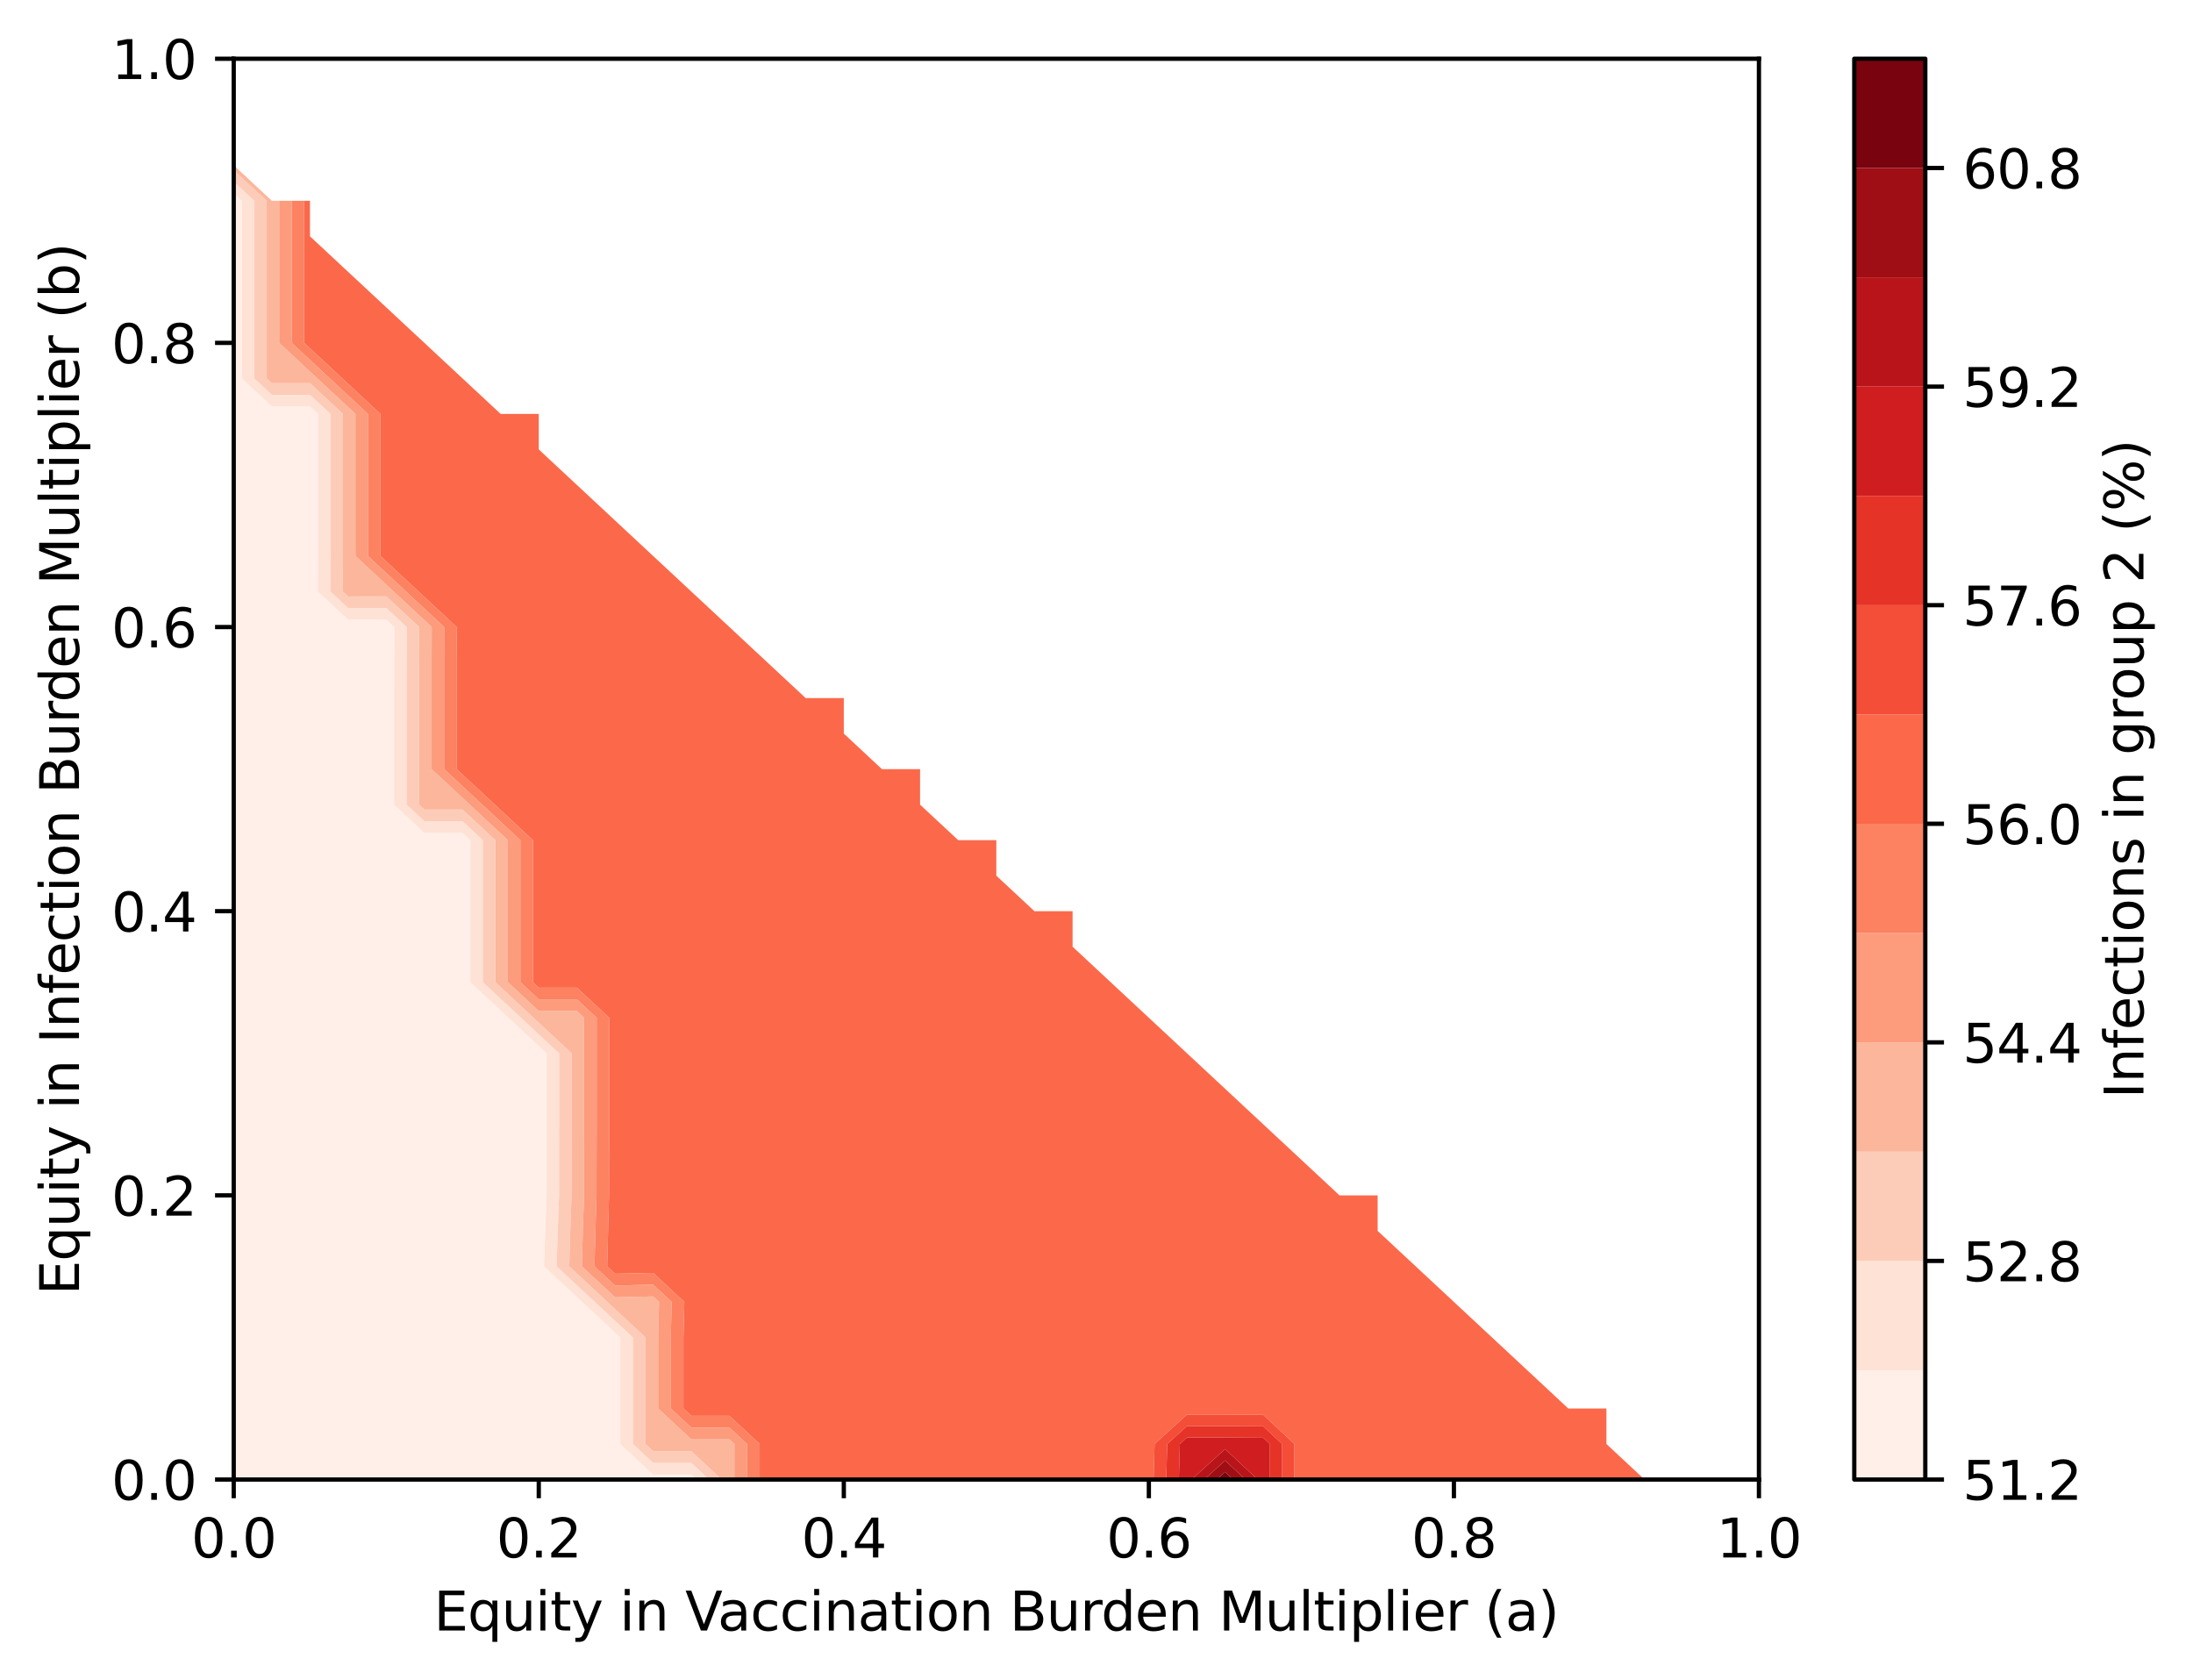<?xml version="1.0" encoding="utf-8" standalone="no"?>
<!DOCTYPE svg PUBLIC "-//W3C//DTD SVG 1.1//EN"
  "http://www.w3.org/Graphics/SVG/1.1/DTD/svg11.dtd">
<svg xmlns:xlink="http://www.w3.org/1999/xlink" width="410.783pt" height="314.667pt" viewBox="0 0 410.783 314.667" xmlns="http://www.w3.org/2000/svg" version="1.1">
 <defs>
  <style type="text/css">*{stroke-linejoin: round; stroke-linecap: butt}</style>
 </defs>
 <g id="figure_1">
  <g id="patch_1">
   <path d="M 0 314.667 
L 410.783 314.667 
L 410.783 0 
L 0 0 
z
" style="fill: #ffffff"/>
  </g>
  <g id="axes_1">
   <g id="patch_2">
    <path d="M 43.781 277.111 
L 329.477 277.111 
L 329.477 10.999 
L 43.781 10.999 
z
" style="fill: #ffffff"/>
   </g>
   <g id="QuadContourSet_1">
    <path d="M 50.924 277.111 
L 58.066 277.111 
L 65.208 277.111 
L 72.351 277.111 
L 79.493 277.111 
L 86.636 277.111 
L 93.778 277.111 
L 100.92 277.111 
L 108.063 277.111 
L 115.205 277.111 
L 122.348 277.111 
L 129.49 277.111 
L 130.467 277.111 
L 129.49 276.201 
L 122.348 276.201 
L 116.183 270.458 
L 116.183 263.806 
L 116.183 257.153 
L 116.183 250.5 
L 115.205 249.59 
L 109.04 243.847 
L 108.063 242.937 
L 101.898 237.194 
L 102.133 230.542 
L 102.379 223.889 
L 102.379 217.236 
L 102.382 210.583 
L 102.382 203.93 
L 102.382 197.278 
L 100.92 195.916 
L 95.24 190.625 
L 93.778 189.263 
L 88.098 183.972 
L 88.098 177.319 
L 88.098 170.666 
L 88.098 164.014 
L 88.098 157.361 
L 86.636 155.999 
L 79.493 155.999 
L 73.813 150.708 
L 73.813 144.055 
L 73.813 137.402 
L 73.813 130.75 
L 73.83 124.097 
L 73.851 117.444 
L 72.351 116.047 
L 65.208 116.066 
L 59.545 110.791 
L 59.566 104.138 
L 59.566 97.486 
L 59.566 90.833 
L 59.566 84.18 
L 59.566 77.527 
L 58.066 76.13 
L 50.924 76.13 
L 45.282 70.874 
L 45.282 64.222 
L 45.282 57.569 
L 45.282 50.916 
L 45.282 44.263 
L 45.282 37.61 
L 43.781 36.213 
L 43.781 37.61 
L 43.781 44.263 
L 43.781 50.916 
L 43.781 57.569 
L 43.781 64.222 
L 43.781 70.874 
L 43.781 77.527 
L 43.781 84.18 
L 43.781 90.833 
L 43.781 97.486 
L 43.781 104.138 
L 43.781 110.791 
L 43.781 117.444 
L 43.781 124.097 
L 43.781 130.75 
L 43.781 137.402 
L 43.781 144.055 
L 43.781 150.708 
L 43.781 157.361 
L 43.781 164.014 
L 43.781 170.666 
L 43.781 177.319 
L 43.781 183.972 
L 43.781 190.625 
L 43.781 197.278 
L 43.781 203.93 
L 43.781 210.583 
L 43.781 217.236 
L 43.781 223.889 
L 43.781 230.542 
L 43.781 237.194 
L 43.781 243.847 
L 43.781 250.5 
L 43.781 257.153 
L 43.781 263.806 
L 43.781 270.458 
L 43.781 277.111 
z
" clip-path="url(#pbff9fcaa6f)" style="fill: #ffefe8"/>
    <path d="M 122.348 276.201 
L 129.49 276.201 
L 130.467 277.111 
L 132.834 277.111 
L 129.49 273.997 
L 122.348 273.997 
L 118.549 270.458 
L 118.549 263.806 
L 118.549 257.153 
L 118.549 250.5 
L 115.205 247.385 
L 111.407 243.847 
L 108.063 240.733 
L 104.264 237.194 
L 104.474 230.542 
L 104.72 223.889 
L 104.72 217.236 
L 104.727 210.583 
L 104.727 203.93 
L 104.727 197.278 
L 100.92 193.732 
L 97.585 190.625 
L 93.778 187.079 
L 90.443 183.972 
L 90.443 177.319 
L 90.443 170.666 
L 90.443 164.014 
L 90.443 157.361 
L 86.636 153.815 
L 79.493 153.815 
L 76.158 150.708 
L 76.158 144.055 
L 76.158 137.402 
L 76.158 130.75 
L 76.168 124.097 
L 76.189 117.444 
L 72.351 113.869 
L 65.208 113.889 
L 61.883 110.791 
L 61.904 104.138 
L 61.904 97.486 
L 61.904 90.833 
L 61.904 84.18 
L 61.904 77.527 
L 58.066 73.952 
L 50.924 73.952 
L 47.62 70.874 
L 47.62 64.222 
L 47.62 57.569 
L 47.62 50.916 
L 47.62 44.263 
L 47.62 37.61 
L 43.781 34.035 
L 43.781 36.213 
L 45.282 37.61 
L 45.282 44.263 
L 45.282 50.916 
L 45.282 57.569 
L 45.282 64.222 
L 45.282 70.874 
L 50.924 76.13 
L 58.066 76.13 
L 59.566 77.527 
L 59.566 84.18 
L 59.566 90.833 
L 59.566 97.486 
L 59.566 104.138 
L 59.545 110.791 
L 65.208 116.066 
L 72.351 116.047 
L 73.851 117.444 
L 73.83 124.097 
L 73.813 130.75 
L 73.813 137.402 
L 73.813 144.055 
L 73.813 150.708 
L 79.493 155.999 
L 86.636 155.999 
L 88.098 157.361 
L 88.098 164.014 
L 88.098 170.666 
L 88.098 177.319 
L 88.098 183.972 
L 93.778 189.263 
L 95.24 190.625 
L 100.92 195.916 
L 102.382 197.278 
L 102.382 203.93 
L 102.382 210.583 
L 102.379 217.236 
L 102.379 223.889 
L 102.133 230.542 
L 101.898 237.194 
L 108.063 242.937 
L 109.04 243.847 
L 115.205 249.59 
L 116.183 250.5 
L 116.183 257.153 
L 116.183 263.806 
L 116.183 270.458 
z
" clip-path="url(#pbff9fcaa6f)" style="fill: #fee2d5"/>
    <path d="M 122.348 273.997 
L 129.49 273.997 
L 132.834 277.111 
L 135.2 277.111 
L 129.49 271.792 
L 122.348 271.792 
L 120.915 270.458 
L 120.915 263.806 
L 120.915 257.153 
L 120.915 250.5 
L 115.205 245.181 
L 113.773 243.847 
L 108.063 238.528 
L 106.631 237.194 
L 106.814 230.542 
L 107.06 223.889 
L 107.06 217.236 
L 107.073 210.583 
L 107.073 203.93 
L 107.073 197.278 
L 100.92 191.547 
L 99.93 190.625 
L 93.778 184.894 
L 92.788 183.972 
L 92.788 177.319 
L 92.788 170.666 
L 92.788 164.014 
L 92.788 157.361 
L 86.636 151.63 
L 79.493 151.63 
L 78.503 150.708 
L 78.503 144.055 
L 78.503 137.402 
L 78.503 130.75 
L 78.506 124.097 
L 78.527 117.444 
L 72.351 111.691 
L 65.208 111.711 
L 64.221 110.791 
L 64.243 104.138 
L 64.243 97.486 
L 64.243 90.833 
L 64.243 84.18 
L 64.243 77.527 
L 58.066 71.774 
L 50.924 71.774 
L 49.958 70.874 
L 49.958 64.222 
L 49.958 57.569 
L 49.958 50.916 
L 49.958 44.263 
L 49.958 37.61 
L 43.781 31.857 
L 43.781 34.035 
L 47.62 37.61 
L 47.62 44.263 
L 47.62 50.916 
L 47.62 57.569 
L 47.62 64.222 
L 47.62 70.874 
L 50.924 73.952 
L 58.066 73.952 
L 61.904 77.527 
L 61.904 84.18 
L 61.904 90.833 
L 61.904 97.486 
L 61.904 104.138 
L 61.883 110.791 
L 65.208 113.889 
L 72.351 113.869 
L 76.189 117.444 
L 76.168 124.097 
L 76.158 130.75 
L 76.158 137.402 
L 76.158 144.055 
L 76.158 150.708 
L 79.493 153.815 
L 86.636 153.815 
L 90.443 157.361 
L 90.443 164.014 
L 90.443 170.666 
L 90.443 177.319 
L 90.443 183.972 
L 93.778 187.079 
L 97.585 190.625 
L 100.92 193.732 
L 104.727 197.278 
L 104.727 203.93 
L 104.727 210.583 
L 104.72 217.236 
L 104.72 223.889 
L 104.474 230.542 
L 104.264 237.194 
L 108.063 240.733 
L 111.407 243.847 
L 115.205 247.385 
L 118.549 250.5 
L 118.549 257.153 
L 118.549 263.806 
L 118.549 270.458 
z
" clip-path="url(#pbff9fcaa6f)" style="fill: #fdccb8"/>
    <path d="M 122.348 271.792 
L 129.49 271.792 
L 135.2 277.111 
L 136.632 277.111 
L 137.567 277.111 
L 137.567 270.458 
L 136.632 269.588 
L 129.49 269.588 
L 123.282 263.806 
L 123.282 257.153 
L 123.282 250.5 
L 123.451 243.847 
L 122.348 242.819 
L 115.205 242.977 
L 108.997 237.194 
L 109.167 230.542 
L 109.401 223.889 
L 109.403 217.236 
L 109.418 210.583 
L 109.418 203.93 
L 109.418 197.278 
L 109.418 190.625 
L 108.063 189.363 
L 100.92 189.363 
L 95.133 183.972 
L 95.133 177.319 
L 95.133 170.666 
L 95.133 164.014 
L 95.133 157.361 
L 93.778 156.099 
L 87.991 150.708 
L 86.636 149.446 
L 80.848 144.055 
L 80.848 137.402 
L 80.848 130.75 
L 80.848 124.097 
L 80.865 117.444 
L 79.493 116.166 
L 73.723 110.791 
L 72.351 109.513 
L 66.581 104.138 
L 66.581 97.486 
L 66.581 90.833 
L 66.581 84.18 
L 66.581 77.527 
L 65.208 76.249 
L 59.438 70.874 
L 58.066 69.596 
L 52.296 64.222 
L 52.296 57.569 
L 52.296 50.916 
L 52.296 44.263 
L 52.296 37.61 
L 50.924 37.61 
L 43.781 30.958 
L 43.781 31.857 
L 49.958 37.61 
L 49.958 44.263 
L 49.958 50.916 
L 49.958 57.569 
L 49.958 64.222 
L 49.958 70.874 
L 50.924 71.774 
L 58.066 71.774 
L 64.243 77.527 
L 64.243 84.18 
L 64.243 90.833 
L 64.243 97.486 
L 64.243 104.138 
L 64.221 110.791 
L 65.208 111.711 
L 72.351 111.691 
L 78.527 117.444 
L 78.506 124.097 
L 78.503 130.75 
L 78.503 137.402 
L 78.503 144.055 
L 78.503 150.708 
L 79.493 151.63 
L 86.636 151.63 
L 92.788 157.361 
L 92.788 164.014 
L 92.788 170.666 
L 92.788 177.319 
L 92.788 183.972 
L 93.778 184.894 
L 99.93 190.625 
L 100.92 191.547 
L 107.073 197.278 
L 107.073 203.93 
L 107.073 210.583 
L 107.06 217.236 
L 107.06 223.889 
L 106.814 230.542 
L 106.631 237.194 
L 108.063 238.528 
L 113.773 243.847 
L 115.205 245.181 
L 120.915 250.5 
L 120.915 257.153 
L 120.915 263.806 
L 120.915 270.458 
z
" clip-path="url(#pbff9fcaa6f)" style="fill: #fcb69b"/>
    <path d="M 139.933 270.458 
L 136.632 267.384 
L 129.49 267.384 
L 125.648 263.806 
L 125.648 257.153 
L 125.648 250.5 
L 125.818 243.847 
L 122.348 240.615 
L 115.205 240.773 
L 111.364 237.194 
L 111.533 230.542 
L 111.741 223.889 
L 111.748 217.236 
L 111.763 210.583 
L 111.763 203.93 
L 111.763 197.278 
L 111.763 190.625 
L 108.063 187.178 
L 100.92 187.178 
L 97.478 183.972 
L 97.478 177.319 
L 97.478 170.666 
L 97.478 164.014 
L 97.478 157.361 
L 93.778 153.914 
L 90.336 150.708 
L 86.636 147.262 
L 83.193 144.055 
L 83.193 137.402 
L 83.193 130.75 
L 83.193 124.097 
L 83.204 117.444 
L 79.493 113.988 
L 76.061 110.791 
L 72.351 107.335 
L 68.919 104.138 
L 68.919 97.486 
L 68.919 90.833 
L 68.919 84.18 
L 68.919 77.527 
L 65.208 74.071 
L 61.776 70.874 
L 58.066 67.418 
L 54.634 64.222 
L 54.634 57.569 
L 54.634 50.916 
L 54.634 44.263 
L 54.634 37.61 
L 52.296 37.61 
L 52.296 44.263 
L 52.296 50.916 
L 52.296 57.569 
L 52.296 64.222 
L 58.066 69.596 
L 59.438 70.874 
L 65.208 76.249 
L 66.581 77.527 
L 66.581 84.18 
L 66.581 90.833 
L 66.581 97.486 
L 66.581 104.138 
L 72.351 109.513 
L 73.723 110.791 
L 79.493 116.166 
L 80.865 117.444 
L 80.848 124.097 
L 80.848 130.75 
L 80.848 137.402 
L 80.848 144.055 
L 86.636 149.446 
L 87.991 150.708 
L 93.778 156.099 
L 95.133 157.361 
L 95.133 164.014 
L 95.133 170.666 
L 95.133 177.319 
L 95.133 183.972 
L 100.92 189.363 
L 108.063 189.363 
L 109.418 190.625 
L 109.418 197.278 
L 109.418 203.93 
L 109.418 210.583 
L 109.403 217.236 
L 109.401 223.889 
L 109.167 230.542 
L 108.997 237.194 
L 115.205 242.977 
L 122.348 242.819 
L 123.451 243.847 
L 123.282 250.5 
L 123.282 257.153 
L 123.282 263.806 
L 129.49 269.588 
L 136.632 269.588 
L 137.567 270.458 
L 137.567 277.111 
L 139.933 277.111 
z
" clip-path="url(#pbff9fcaa6f)" style="fill: #fc9c7d"/>
    <path d="M 142.3 270.458 
L 136.632 265.18 
L 129.49 265.18 
L 128.015 263.806 
L 128.015 257.153 
L 128.015 250.5 
L 128.184 243.847 
L 122.348 238.411 
L 115.205 238.568 
L 113.73 237.194 
L 113.9 230.542 
L 114.081 223.889 
L 114.094 217.236 
L 114.108 210.583 
L 114.108 203.93 
L 114.108 197.278 
L 114.108 190.625 
L 108.063 184.994 
L 100.92 184.994 
L 99.823 183.972 
L 99.823 177.319 
L 99.823 170.666 
L 99.823 164.014 
L 99.823 157.361 
L 93.778 151.73 
L 92.681 150.708 
L 86.636 145.077 
L 85.538 144.055 
L 85.538 137.402 
L 85.538 130.75 
L 85.538 124.097 
L 85.542 117.444 
L 79.493 111.81 
L 78.399 110.791 
L 72.351 105.157 
L 71.257 104.138 
L 71.257 97.486 
L 71.257 90.833 
L 71.257 84.18 
L 71.257 77.527 
L 65.208 71.893 
L 64.114 70.874 
L 58.066 65.241 
L 56.972 64.222 
L 56.972 57.569 
L 56.972 50.916 
L 56.972 44.263 
L 56.972 37.61 
L 54.634 37.61 
L 54.634 44.263 
L 54.634 50.916 
L 54.634 57.569 
L 54.634 64.222 
L 58.066 67.418 
L 61.776 70.874 
L 65.208 74.071 
L 68.919 77.527 
L 68.919 84.18 
L 68.919 90.833 
L 68.919 97.486 
L 68.919 104.138 
L 72.351 107.335 
L 76.061 110.791 
L 79.493 113.988 
L 83.204 117.444 
L 83.193 124.097 
L 83.193 130.75 
L 83.193 137.402 
L 83.193 144.055 
L 86.636 147.262 
L 90.336 150.708 
L 93.778 153.914 
L 97.478 157.361 
L 97.478 164.014 
L 97.478 170.666 
L 97.478 177.319 
L 97.478 183.972 
L 100.92 187.178 
L 108.063 187.178 
L 111.763 190.625 
L 111.763 197.278 
L 111.763 203.93 
L 111.763 210.583 
L 111.748 217.236 
L 111.741 223.889 
L 111.533 230.542 
L 111.364 237.194 
L 115.205 240.773 
L 122.348 240.615 
L 125.818 243.847 
L 125.648 250.5 
L 125.648 257.153 
L 125.648 263.806 
L 129.49 267.384 
L 136.632 267.384 
L 139.933 270.458 
L 139.933 277.111 
L 142.3 277.111 
z
" clip-path="url(#pbff9fcaa6f)" style="fill: #fc8262"/>
    <path d="M 143.775 277.111 
L 150.917 277.111 
L 158.06 277.111 
L 165.202 277.111 
L 172.344 277.111 
L 179.487 277.111 
L 186.629 277.111 
L 193.772 277.111 
L 200.914 277.111 
L 208.056 277.111 
L 215.199 277.111 
L 216.09 277.111 
L 216.274 270.458 
L 222.341 264.949 
L 229.484 264.949 
L 236.626 264.995 
L 242.452 270.458 
L 242.452 277.111 
L 243.768 277.111 
L 250.911 277.111 
L 258.053 277.111 
L 265.196 277.111 
L 272.338 277.111 
L 279.48 277.111 
L 286.623 277.111 
L 293.765 277.111 
L 300.908 277.111 
L 308.05 277.111 
L 300.908 270.458 
L 300.908 263.806 
L 293.765 263.806 
L 286.623 257.153 
L 279.48 250.5 
L 272.338 243.847 
L 265.196 237.194 
L 258.053 230.542 
L 258.053 223.889 
L 250.911 223.889 
L 243.768 217.236 
L 236.626 210.583 
L 229.484 203.93 
L 222.341 197.278 
L 215.199 190.625 
L 208.056 183.972 
L 200.914 177.319 
L 200.914 170.666 
L 193.772 170.666 
L 186.629 164.014 
L 186.629 157.361 
L 179.487 157.361 
L 172.344 150.708 
L 172.344 144.055 
L 165.202 144.055 
L 158.06 137.402 
L 158.06 130.75 
L 150.917 130.75 
L 143.775 124.097 
L 136.632 117.444 
L 129.49 110.791 
L 122.348 104.138 
L 115.205 97.486 
L 108.063 90.833 
L 100.92 84.18 
L 100.92 77.527 
L 93.778 77.527 
L 86.636 70.874 
L 79.493 64.222 
L 72.351 57.569 
L 65.208 50.916 
L 58.066 44.263 
L 58.066 37.61 
L 56.972 37.61 
L 56.972 44.263 
L 56.972 50.916 
L 56.972 57.569 
L 56.972 64.222 
L 58.066 65.241 
L 64.114 70.874 
L 65.208 71.893 
L 71.257 77.527 
L 71.257 84.18 
L 71.257 90.833 
L 71.257 97.486 
L 71.257 104.138 
L 72.351 105.157 
L 78.399 110.791 
L 79.493 111.81 
L 85.542 117.444 
L 85.538 124.097 
L 85.538 130.75 
L 85.538 137.402 
L 85.538 144.055 
L 86.636 145.077 
L 92.681 150.708 
L 93.778 151.73 
L 99.823 157.361 
L 99.823 164.014 
L 99.823 170.666 
L 99.823 177.319 
L 99.823 183.972 
L 100.92 184.994 
L 108.063 184.994 
L 114.108 190.625 
L 114.108 197.278 
L 114.108 203.93 
L 114.108 210.583 
L 114.094 217.236 
L 114.081 223.889 
L 113.9 230.542 
L 113.73 237.194 
L 115.205 238.568 
L 122.348 238.411 
L 128.184 243.847 
L 128.015 250.5 
L 128.015 257.153 
L 128.015 263.806 
L 129.49 265.18 
L 136.632 265.18 
L 142.3 270.458 
L 142.3 277.111 
z
" clip-path="url(#pbff9fcaa6f)" style="fill: #fb694a"/>
    <path d="M 218.64 270.458 
L 222.341 267.098 
L 229.484 267.098 
L 236.626 267.143 
L 240.161 270.458 
L 240.161 277.111 
L 242.452 277.111 
L 242.452 270.458 
L 236.626 264.995 
L 229.484 264.949 
L 222.341 264.949 
L 216.274 270.458 
L 216.09 277.111 
L 218.456 277.111 
z
" clip-path="url(#pbff9fcaa6f)" style="fill: #f44d38"/>
    <path d="M 221.007 270.458 
L 222.341 269.246 
L 229.484 269.246 
L 236.626 269.292 
L 237.87 270.458 
L 237.87 277.111 
L 240.161 277.111 
L 240.161 270.458 
L 236.626 267.143 
L 229.484 267.098 
L 222.341 267.098 
L 218.64 270.458 
L 218.456 277.111 
L 220.823 277.111 
z
" clip-path="url(#pbff9fcaa6f)" style="fill: #e63328"/>
    <path d="M 222.341 277.111 
L 223.189 277.111 
L 229.484 271.395 
L 235.578 277.111 
L 236.626 277.111 
L 237.87 277.111 
L 237.87 270.458 
L 236.626 269.292 
L 229.484 269.246 
L 222.341 269.246 
L 221.007 270.458 
L 220.823 277.111 
z
" clip-path="url(#pbff9fcaa6f)" style="fill: #d01d1f"/>
    <path d="M 229.484 273.544 
L 233.287 277.111 
L 235.578 277.111 
L 229.484 271.395 
L 223.189 277.111 
L 225.555 277.111 
z
" clip-path="url(#pbff9fcaa6f)" style="fill: #b91419"/>
    <path d="M 229.484 275.693 
L 230.996 277.111 
L 233.287 277.111 
L 229.484 273.544 
L 225.555 277.111 
L 227.921 277.111 
z
" clip-path="url(#pbff9fcaa6f)" style="fill: #9f0e14"/>
    <path d="M 229.484 277.111 
L 230.996 277.111 
L 229.484 275.693 
L 227.921 277.111 
z
" clip-path="url(#pbff9fcaa6f)" style="fill: #79040f"/>
   </g>
   <g id="matplotlib.axis_1">
    <g id="xtick_1">
     <g id="line2d_1">
      <defs>
       <path id="me720fcd21e" d="M 0 0 
L 0 3.5 
" style="stroke: #000000; stroke-width: 0.8"/>
      </defs>
      <g>
       <use xlink:href="#me720fcd21e" x="43.781" y="277.111" style="stroke: #000000; stroke-width: 0.8"/>
      </g>
     </g>
     <g id="text_1">
      <!-- 0.0 -->
      <g transform="translate(35.83 291.71) scale(0.1 -0.1)">
       <defs>
        <path id="DejaVuSans-30" d="M 2034 4250 
Q 1547 4250 1301 3770 
Q 1056 3291 1056 2328 
Q 1056 1369 1301 889 
Q 1547 409 2034 409 
Q 2525 409 2770 889 
Q 3016 1369 3016 2328 
Q 3016 3291 2770 3770 
Q 2525 4250 2034 4250 
z
M 2034 4750 
Q 2819 4750 3233 4129 
Q 3647 3509 3647 2328 
Q 3647 1150 3233 529 
Q 2819 -91 2034 -91 
Q 1250 -91 836 529 
Q 422 1150 422 2328 
Q 422 3509 836 4129 
Q 1250 4750 2034 4750 
z
" transform="scale(0.016)"/>
        <path id="DejaVuSans-2e" d="M 684 794 
L 1344 794 
L 1344 0 
L 684 0 
L 684 794 
z
" transform="scale(0.016)"/>
       </defs>
       <use xlink:href="#DejaVuSans-30"/>
       <use xlink:href="#DejaVuSans-2e" x="63.623"/>
       <use xlink:href="#DejaVuSans-30" x="95.41"/>
      </g>
     </g>
    </g>
    <g id="xtick_2">
     <g id="line2d_2">
      <g>
       <use xlink:href="#me720fcd21e" x="100.92" y="277.111" style="stroke: #000000; stroke-width: 0.8"/>
      </g>
     </g>
     <g id="text_2">
      <!-- 0.2 -->
      <g transform="translate(92.969 291.71) scale(0.1 -0.1)">
       <defs>
        <path id="DejaVuSans-32" d="M 1228 531 
L 3431 531 
L 3431 0 
L 469 0 
L 469 531 
Q 828 903 1448 1529 
Q 2069 2156 2228 2338 
Q 2531 2678 2651 2914 
Q 2772 3150 2772 3378 
Q 2772 3750 2511 3984 
Q 2250 4219 1831 4219 
Q 1534 4219 1204 4116 
Q 875 4013 500 3803 
L 500 4441 
Q 881 4594 1212 4672 
Q 1544 4750 1819 4750 
Q 2544 4750 2975 4387 
Q 3406 4025 3406 3419 
Q 3406 3131 3298 2873 
Q 3191 2616 2906 2266 
Q 2828 2175 2409 1742 
Q 1991 1309 1228 531 
z
" transform="scale(0.016)"/>
       </defs>
       <use xlink:href="#DejaVuSans-30"/>
       <use xlink:href="#DejaVuSans-2e" x="63.623"/>
       <use xlink:href="#DejaVuSans-32" x="95.41"/>
      </g>
     </g>
    </g>
    <g id="xtick_3">
     <g id="line2d_3">
      <g>
       <use xlink:href="#me720fcd21e" x="158.06" y="277.111" style="stroke: #000000; stroke-width: 0.8"/>
      </g>
     </g>
     <g id="text_3">
      <!-- 0.4 -->
      <g transform="translate(150.108 291.71) scale(0.1 -0.1)">
       <defs>
        <path id="DejaVuSans-34" d="M 2419 4116 
L 825 1625 
L 2419 1625 
L 2419 4116 
z
M 2253 4666 
L 3047 4666 
L 3047 1625 
L 3713 1625 
L 3713 1100 
L 3047 1100 
L 3047 0 
L 2419 0 
L 2419 1100 
L 313 1100 
L 313 1709 
L 2253 4666 
z
" transform="scale(0.016)"/>
       </defs>
       <use xlink:href="#DejaVuSans-30"/>
       <use xlink:href="#DejaVuSans-2e" x="63.623"/>
       <use xlink:href="#DejaVuSans-34" x="95.41"/>
      </g>
     </g>
    </g>
    <g id="xtick_4">
     <g id="line2d_4">
      <g>
       <use xlink:href="#me720fcd21e" x="215.199" y="277.111" style="stroke: #000000; stroke-width: 0.8"/>
      </g>
     </g>
     <g id="text_4">
      <!-- 0.6 -->
      <g transform="translate(207.247 291.71) scale(0.1 -0.1)">
       <defs>
        <path id="DejaVuSans-36" d="M 2113 2584 
Q 1688 2584 1439 2293 
Q 1191 2003 1191 1497 
Q 1191 994 1439 701 
Q 1688 409 2113 409 
Q 2538 409 2786 701 
Q 3034 994 3034 1497 
Q 3034 2003 2786 2293 
Q 2538 2584 2113 2584 
z
M 3366 4563 
L 3366 3988 
Q 3128 4100 2886 4159 
Q 2644 4219 2406 4219 
Q 1781 4219 1451 3797 
Q 1122 3375 1075 2522 
Q 1259 2794 1537 2939 
Q 1816 3084 2150 3084 
Q 2853 3084 3261 2657 
Q 3669 2231 3669 1497 
Q 3669 778 3244 343 
Q 2819 -91 2113 -91 
Q 1303 -91 875 529 
Q 447 1150 447 2328 
Q 447 3434 972 4092 
Q 1497 4750 2381 4750 
Q 2619 4750 2861 4703 
Q 3103 4656 3366 4563 
z
" transform="scale(0.016)"/>
       </defs>
       <use xlink:href="#DejaVuSans-30"/>
       <use xlink:href="#DejaVuSans-2e" x="63.623"/>
       <use xlink:href="#DejaVuSans-36" x="95.41"/>
      </g>
     </g>
    </g>
    <g id="xtick_5">
     <g id="line2d_5">
      <g>
       <use xlink:href="#me720fcd21e" x="272.338" y="277.111" style="stroke: #000000; stroke-width: 0.8"/>
      </g>
     </g>
     <g id="text_5">
      <!-- 0.8 -->
      <g transform="translate(264.386 291.71) scale(0.1 -0.1)">
       <defs>
        <path id="DejaVuSans-38" d="M 2034 2216 
Q 1584 2216 1326 1975 
Q 1069 1734 1069 1313 
Q 1069 891 1326 650 
Q 1584 409 2034 409 
Q 2484 409 2743 651 
Q 3003 894 3003 1313 
Q 3003 1734 2745 1975 
Q 2488 2216 2034 2216 
z
M 1403 2484 
Q 997 2584 770 2862 
Q 544 3141 544 3541 
Q 544 4100 942 4425 
Q 1341 4750 2034 4750 
Q 2731 4750 3128 4425 
Q 3525 4100 3525 3541 
Q 3525 3141 3298 2862 
Q 3072 2584 2669 2484 
Q 3125 2378 3379 2068 
Q 3634 1759 3634 1313 
Q 3634 634 3220 271 
Q 2806 -91 2034 -91 
Q 1263 -91 848 271 
Q 434 634 434 1313 
Q 434 1759 690 2068 
Q 947 2378 1403 2484 
z
M 1172 3481 
Q 1172 3119 1398 2916 
Q 1625 2713 2034 2713 
Q 2441 2713 2670 2916 
Q 2900 3119 2900 3481 
Q 2900 3844 2670 4047 
Q 2441 4250 2034 4250 
Q 1625 4250 1398 4047 
Q 1172 3844 1172 3481 
z
" transform="scale(0.016)"/>
       </defs>
       <use xlink:href="#DejaVuSans-30"/>
       <use xlink:href="#DejaVuSans-2e" x="63.623"/>
       <use xlink:href="#DejaVuSans-38" x="95.41"/>
      </g>
     </g>
    </g>
    <g id="xtick_6">
     <g id="line2d_6">
      <g>
       <use xlink:href="#me720fcd21e" x="329.477" y="277.111" style="stroke: #000000; stroke-width: 0.8"/>
      </g>
     </g>
     <g id="text_6">
      <!-- 1.0 -->
      <g transform="translate(321.526 291.71) scale(0.1 -0.1)">
       <defs>
        <path id="DejaVuSans-31" d="M 794 531 
L 1825 531 
L 1825 4091 
L 703 3866 
L 703 4441 
L 1819 4666 
L 2450 4666 
L 2450 531 
L 3481 531 
L 3481 0 
L 794 0 
L 794 531 
z
" transform="scale(0.016)"/>
       </defs>
       <use xlink:href="#DejaVuSans-31"/>
       <use xlink:href="#DejaVuSans-2e" x="63.623"/>
       <use xlink:href="#DejaVuSans-30" x="95.41"/>
      </g>
     </g>
    </g>
    <g id="text_7">
     <!-- Equity in Vaccination Burden Multiplier (a) -->
     <g transform="translate(81.263 305.388) scale(0.1 -0.1)">
      <defs>
       <path id="DejaVuSans-45" d="M 628 4666 
L 3578 4666 
L 3578 4134 
L 1259 4134 
L 1259 2753 
L 3481 2753 
L 3481 2222 
L 1259 2222 
L 1259 531 
L 3634 531 
L 3634 0 
L 628 0 
L 628 4666 
z
" transform="scale(0.016)"/>
       <path id="DejaVuSans-71" d="M 947 1747 
Q 947 1113 1208 752 
Q 1469 391 1925 391 
Q 2381 391 2643 752 
Q 2906 1113 2906 1747 
Q 2906 2381 2643 2742 
Q 2381 3103 1925 3103 
Q 1469 3103 1208 2742 
Q 947 2381 947 1747 
z
M 2906 525 
Q 2725 213 2448 61 
Q 2172 -91 1784 -91 
Q 1150 -91 751 415 
Q 353 922 353 1747 
Q 353 2572 751 3078 
Q 1150 3584 1784 3584 
Q 2172 3584 2448 3432 
Q 2725 3281 2906 2969 
L 2906 3500 
L 3481 3500 
L 3481 -1331 
L 2906 -1331 
L 2906 525 
z
" transform="scale(0.016)"/>
       <path id="DejaVuSans-75" d="M 544 1381 
L 544 3500 
L 1119 3500 
L 1119 1403 
Q 1119 906 1312 657 
Q 1506 409 1894 409 
Q 2359 409 2629 706 
Q 2900 1003 2900 1516 
L 2900 3500 
L 3475 3500 
L 3475 0 
L 2900 0 
L 2900 538 
Q 2691 219 2414 64 
Q 2138 -91 1772 -91 
Q 1169 -91 856 284 
Q 544 659 544 1381 
z
M 1991 3584 
L 1991 3584 
z
" transform="scale(0.016)"/>
       <path id="DejaVuSans-69" d="M 603 3500 
L 1178 3500 
L 1178 0 
L 603 0 
L 603 3500 
z
M 603 4863 
L 1178 4863 
L 1178 4134 
L 603 4134 
L 603 4863 
z
" transform="scale(0.016)"/>
       <path id="DejaVuSans-74" d="M 1172 4494 
L 1172 3500 
L 2356 3500 
L 2356 3053 
L 1172 3053 
L 1172 1153 
Q 1172 725 1289 603 
Q 1406 481 1766 481 
L 2356 481 
L 2356 0 
L 1766 0 
Q 1100 0 847 248 
Q 594 497 594 1153 
L 594 3053 
L 172 3053 
L 172 3500 
L 594 3500 
L 594 4494 
L 1172 4494 
z
" transform="scale(0.016)"/>
       <path id="DejaVuSans-79" d="M 2059 -325 
Q 1816 -950 1584 -1140 
Q 1353 -1331 966 -1331 
L 506 -1331 
L 506 -850 
L 844 -850 
Q 1081 -850 1212 -737 
Q 1344 -625 1503 -206 
L 1606 56 
L 191 3500 
L 800 3500 
L 1894 763 
L 2988 3500 
L 3597 3500 
L 2059 -325 
z
" transform="scale(0.016)"/>
       <path id="DejaVuSans-20" transform="scale(0.016)"/>
       <path id="DejaVuSans-6e" d="M 3513 2113 
L 3513 0 
L 2938 0 
L 2938 2094 
Q 2938 2591 2744 2837 
Q 2550 3084 2163 3084 
Q 1697 3084 1428 2787 
Q 1159 2491 1159 1978 
L 1159 0 
L 581 0 
L 581 3500 
L 1159 3500 
L 1159 2956 
Q 1366 3272 1645 3428 
Q 1925 3584 2291 3584 
Q 2894 3584 3203 3211 
Q 3513 2838 3513 2113 
z
" transform="scale(0.016)"/>
       <path id="DejaVuSans-56" d="M 1831 0 
L 50 4666 
L 709 4666 
L 2188 738 
L 3669 4666 
L 4325 4666 
L 2547 0 
L 1831 0 
z
" transform="scale(0.016)"/>
       <path id="DejaVuSans-61" d="M 2194 1759 
Q 1497 1759 1228 1600 
Q 959 1441 959 1056 
Q 959 750 1161 570 
Q 1363 391 1709 391 
Q 2188 391 2477 730 
Q 2766 1069 2766 1631 
L 2766 1759 
L 2194 1759 
z
M 3341 1997 
L 3341 0 
L 2766 0 
L 2766 531 
Q 2569 213 2275 61 
Q 1981 -91 1556 -91 
Q 1019 -91 701 211 
Q 384 513 384 1019 
Q 384 1609 779 1909 
Q 1175 2209 1959 2209 
L 2766 2209 
L 2766 2266 
Q 2766 2663 2505 2880 
Q 2244 3097 1772 3097 
Q 1472 3097 1187 3025 
Q 903 2953 641 2809 
L 641 3341 
Q 956 3463 1253 3523 
Q 1550 3584 1831 3584 
Q 2591 3584 2966 3190 
Q 3341 2797 3341 1997 
z
" transform="scale(0.016)"/>
       <path id="DejaVuSans-63" d="M 3122 3366 
L 3122 2828 
Q 2878 2963 2633 3030 
Q 2388 3097 2138 3097 
Q 1578 3097 1268 2742 
Q 959 2388 959 1747 
Q 959 1106 1268 751 
Q 1578 397 2138 397 
Q 2388 397 2633 464 
Q 2878 531 3122 666 
L 3122 134 
Q 2881 22 2623 -34 
Q 2366 -91 2075 -91 
Q 1284 -91 818 406 
Q 353 903 353 1747 
Q 353 2603 823 3093 
Q 1294 3584 2113 3584 
Q 2378 3584 2631 3529 
Q 2884 3475 3122 3366 
z
" transform="scale(0.016)"/>
       <path id="DejaVuSans-6f" d="M 1959 3097 
Q 1497 3097 1228 2736 
Q 959 2375 959 1747 
Q 959 1119 1226 758 
Q 1494 397 1959 397 
Q 2419 397 2687 759 
Q 2956 1122 2956 1747 
Q 2956 2369 2687 2733 
Q 2419 3097 1959 3097 
z
M 1959 3584 
Q 2709 3584 3137 3096 
Q 3566 2609 3566 1747 
Q 3566 888 3137 398 
Q 2709 -91 1959 -91 
Q 1206 -91 779 398 
Q 353 888 353 1747 
Q 353 2609 779 3096 
Q 1206 3584 1959 3584 
z
" transform="scale(0.016)"/>
       <path id="DejaVuSans-42" d="M 1259 2228 
L 1259 519 
L 2272 519 
Q 2781 519 3026 730 
Q 3272 941 3272 1375 
Q 3272 1813 3026 2020 
Q 2781 2228 2272 2228 
L 1259 2228 
z
M 1259 4147 
L 1259 2741 
L 2194 2741 
Q 2656 2741 2882 2914 
Q 3109 3088 3109 3444 
Q 3109 3797 2882 3972 
Q 2656 4147 2194 4147 
L 1259 4147 
z
M 628 4666 
L 2241 4666 
Q 2963 4666 3353 4366 
Q 3744 4066 3744 3513 
Q 3744 3084 3544 2831 
Q 3344 2578 2956 2516 
Q 3422 2416 3680 2098 
Q 3938 1781 3938 1306 
Q 3938 681 3513 340 
Q 3088 0 2303 0 
L 628 0 
L 628 4666 
z
" transform="scale(0.016)"/>
       <path id="DejaVuSans-72" d="M 2631 2963 
Q 2534 3019 2420 3045 
Q 2306 3072 2169 3072 
Q 1681 3072 1420 2755 
Q 1159 2438 1159 1844 
L 1159 0 
L 581 0 
L 581 3500 
L 1159 3500 
L 1159 2956 
Q 1341 3275 1631 3429 
Q 1922 3584 2338 3584 
Q 2397 3584 2469 3576 
Q 2541 3569 2628 3553 
L 2631 2963 
z
" transform="scale(0.016)"/>
       <path id="DejaVuSans-64" d="M 2906 2969 
L 2906 4863 
L 3481 4863 
L 3481 0 
L 2906 0 
L 2906 525 
Q 2725 213 2448 61 
Q 2172 -91 1784 -91 
Q 1150 -91 751 415 
Q 353 922 353 1747 
Q 353 2572 751 3078 
Q 1150 3584 1784 3584 
Q 2172 3584 2448 3432 
Q 2725 3281 2906 2969 
z
M 947 1747 
Q 947 1113 1208 752 
Q 1469 391 1925 391 
Q 2381 391 2643 752 
Q 2906 1113 2906 1747 
Q 2906 2381 2643 2742 
Q 2381 3103 1925 3103 
Q 1469 3103 1208 2742 
Q 947 2381 947 1747 
z
" transform="scale(0.016)"/>
       <path id="DejaVuSans-65" d="M 3597 1894 
L 3597 1613 
L 953 1613 
Q 991 1019 1311 708 
Q 1631 397 2203 397 
Q 2534 397 2845 478 
Q 3156 559 3463 722 
L 3463 178 
Q 3153 47 2828 -22 
Q 2503 -91 2169 -91 
Q 1331 -91 842 396 
Q 353 884 353 1716 
Q 353 2575 817 3079 
Q 1281 3584 2069 3584 
Q 2775 3584 3186 3129 
Q 3597 2675 3597 1894 
z
M 3022 2063 
Q 3016 2534 2758 2815 
Q 2500 3097 2075 3097 
Q 1594 3097 1305 2825 
Q 1016 2553 972 2059 
L 3022 2063 
z
" transform="scale(0.016)"/>
       <path id="DejaVuSans-4d" d="M 628 4666 
L 1569 4666 
L 2759 1491 
L 3956 4666 
L 4897 4666 
L 4897 0 
L 4281 0 
L 4281 4097 
L 3078 897 
L 2444 897 
L 1241 4097 
L 1241 0 
L 628 0 
L 628 4666 
z
" transform="scale(0.016)"/>
       <path id="DejaVuSans-6c" d="M 603 4863 
L 1178 4863 
L 1178 0 
L 603 0 
L 603 4863 
z
" transform="scale(0.016)"/>
       <path id="DejaVuSans-70" d="M 1159 525 
L 1159 -1331 
L 581 -1331 
L 581 3500 
L 1159 3500 
L 1159 2969 
Q 1341 3281 1617 3432 
Q 1894 3584 2278 3584 
Q 2916 3584 3314 3078 
Q 3713 2572 3713 1747 
Q 3713 922 3314 415 
Q 2916 -91 2278 -91 
Q 1894 -91 1617 61 
Q 1341 213 1159 525 
z
M 3116 1747 
Q 3116 2381 2855 2742 
Q 2594 3103 2138 3103 
Q 1681 3103 1420 2742 
Q 1159 2381 1159 1747 
Q 1159 1113 1420 752 
Q 1681 391 2138 391 
Q 2594 391 2855 752 
Q 3116 1113 3116 1747 
z
" transform="scale(0.016)"/>
       <path id="DejaVuSans-28" d="M 1984 4856 
Q 1566 4138 1362 3434 
Q 1159 2731 1159 2009 
Q 1159 1288 1364 580 
Q 1569 -128 1984 -844 
L 1484 -844 
Q 1016 -109 783 600 
Q 550 1309 550 2009 
Q 550 2706 781 3412 
Q 1013 4119 1484 4856 
L 1984 4856 
z
" transform="scale(0.016)"/>
       <path id="DejaVuSans-29" d="M 513 4856 
L 1013 4856 
Q 1481 4119 1714 3412 
Q 1947 2706 1947 2009 
Q 1947 1309 1714 600 
Q 1481 -109 1013 -844 
L 513 -844 
Q 928 -128 1133 580 
Q 1338 1288 1338 2009 
Q 1338 2731 1133 3434 
Q 928 4138 513 4856 
z
" transform="scale(0.016)"/>
      </defs>
      <use xlink:href="#DejaVuSans-45"/>
      <use xlink:href="#DejaVuSans-71" x="63.184"/>
      <use xlink:href="#DejaVuSans-75" x="126.66"/>
      <use xlink:href="#DejaVuSans-69" x="190.039"/>
      <use xlink:href="#DejaVuSans-74" x="217.822"/>
      <use xlink:href="#DejaVuSans-79" x="257.031"/>
      <use xlink:href="#DejaVuSans-20" x="316.211"/>
      <use xlink:href="#DejaVuSans-69" x="347.998"/>
      <use xlink:href="#DejaVuSans-6e" x="375.781"/>
      <use xlink:href="#DejaVuSans-20" x="439.16"/>
      <use xlink:href="#DejaVuSans-56" x="470.947"/>
      <use xlink:href="#DejaVuSans-61" x="531.605"/>
      <use xlink:href="#DejaVuSans-63" x="592.885"/>
      <use xlink:href="#DejaVuSans-63" x="647.865"/>
      <use xlink:href="#DejaVuSans-69" x="702.846"/>
      <use xlink:href="#DejaVuSans-6e" x="730.629"/>
      <use xlink:href="#DejaVuSans-61" x="794.008"/>
      <use xlink:href="#DejaVuSans-74" x="855.287"/>
      <use xlink:href="#DejaVuSans-69" x="894.496"/>
      <use xlink:href="#DejaVuSans-6f" x="922.279"/>
      <use xlink:href="#DejaVuSans-6e" x="983.461"/>
      <use xlink:href="#DejaVuSans-20" x="1046.84"/>
      <use xlink:href="#DejaVuSans-42" x="1078.627"/>
      <use xlink:href="#DejaVuSans-75" x="1147.23"/>
      <use xlink:href="#DejaVuSans-72" x="1210.609"/>
      <use xlink:href="#DejaVuSans-64" x="1249.973"/>
      <use xlink:href="#DejaVuSans-65" x="1313.449"/>
      <use xlink:href="#DejaVuSans-6e" x="1374.973"/>
      <use xlink:href="#DejaVuSans-20" x="1438.352"/>
      <use xlink:href="#DejaVuSans-4d" x="1470.139"/>
      <use xlink:href="#DejaVuSans-75" x="1556.418"/>
      <use xlink:href="#DejaVuSans-6c" x="1619.797"/>
      <use xlink:href="#DejaVuSans-74" x="1647.58"/>
      <use xlink:href="#DejaVuSans-69" x="1686.789"/>
      <use xlink:href="#DejaVuSans-70" x="1714.572"/>
      <use xlink:href="#DejaVuSans-6c" x="1778.049"/>
      <use xlink:href="#DejaVuSans-69" x="1805.832"/>
      <use xlink:href="#DejaVuSans-65" x="1833.615"/>
      <use xlink:href="#DejaVuSans-72" x="1895.139"/>
      <use xlink:href="#DejaVuSans-20" x="1936.252"/>
      <use xlink:href="#DejaVuSans-28" x="1968.039"/>
      <use xlink:href="#DejaVuSans-61" x="2007.053"/>
      <use xlink:href="#DejaVuSans-29" x="2068.332"/>
     </g>
    </g>
   </g>
   <g id="matplotlib.axis_2">
    <g id="ytick_1">
     <g id="line2d_7">
      <defs>
       <path id="mcf251a20e2" d="M 0 0 
L -3.5 0 
" style="stroke: #000000; stroke-width: 0.8"/>
      </defs>
      <g>
       <use xlink:href="#mcf251a20e2" x="43.781" y="277.111" style="stroke: #000000; stroke-width: 0.8"/>
      </g>
     </g>
     <g id="text_8">
      <!-- 0.0 -->
      <g transform="translate(20.878 280.91) scale(0.1 -0.1)">
       <use xlink:href="#DejaVuSans-30"/>
       <use xlink:href="#DejaVuSans-2e" x="63.623"/>
       <use xlink:href="#DejaVuSans-30" x="95.41"/>
      </g>
     </g>
    </g>
    <g id="ytick_2">
     <g id="line2d_8">
      <g>
       <use xlink:href="#mcf251a20e2" x="43.781" y="223.889" style="stroke: #000000; stroke-width: 0.8"/>
      </g>
     </g>
     <g id="text_9">
      <!-- 0.2 -->
      <g transform="translate(20.878 227.688) scale(0.1 -0.1)">
       <use xlink:href="#DejaVuSans-30"/>
       <use xlink:href="#DejaVuSans-2e" x="63.623"/>
       <use xlink:href="#DejaVuSans-32" x="95.41"/>
      </g>
     </g>
    </g>
    <g id="ytick_3">
     <g id="line2d_9">
      <g>
       <use xlink:href="#mcf251a20e2" x="43.781" y="170.666" style="stroke: #000000; stroke-width: 0.8"/>
      </g>
     </g>
     <g id="text_10">
      <!-- 0.4 -->
      <g transform="translate(20.878 174.466) scale(0.1 -0.1)">
       <use xlink:href="#DejaVuSans-30"/>
       <use xlink:href="#DejaVuSans-2e" x="63.623"/>
       <use xlink:href="#DejaVuSans-34" x="95.41"/>
      </g>
     </g>
    </g>
    <g id="ytick_4">
     <g id="line2d_10">
      <g>
       <use xlink:href="#mcf251a20e2" x="43.781" y="117.444" style="stroke: #000000; stroke-width: 0.8"/>
      </g>
     </g>
     <g id="text_11">
      <!-- 0.6 -->
      <g transform="translate(20.878 121.243) scale(0.1 -0.1)">
       <use xlink:href="#DejaVuSans-30"/>
       <use xlink:href="#DejaVuSans-2e" x="63.623"/>
       <use xlink:href="#DejaVuSans-36" x="95.41"/>
      </g>
     </g>
    </g>
    <g id="ytick_5">
     <g id="line2d_11">
      <g>
       <use xlink:href="#mcf251a20e2" x="43.781" y="64.222" style="stroke: #000000; stroke-width: 0.8"/>
      </g>
     </g>
     <g id="text_12">
      <!-- 0.8 -->
      <g transform="translate(20.878 68.021) scale(0.1 -0.1)">
       <use xlink:href="#DejaVuSans-30"/>
       <use xlink:href="#DejaVuSans-2e" x="63.623"/>
       <use xlink:href="#DejaVuSans-38" x="95.41"/>
      </g>
     </g>
    </g>
    <g id="ytick_6">
     <g id="line2d_12">
      <g>
       <use xlink:href="#mcf251a20e2" x="43.781" y="10.999" style="stroke: #000000; stroke-width: 0.8"/>
      </g>
     </g>
     <g id="text_13">
      <!-- 1.0 -->
      <g transform="translate(20.878 14.798) scale(0.1 -0.1)">
       <use xlink:href="#DejaVuSans-31"/>
       <use xlink:href="#DejaVuSans-2e" x="63.623"/>
       <use xlink:href="#DejaVuSans-30" x="95.41"/>
      </g>
     </g>
    </g>
    <g id="text_14">
     <!-- Equity in Infection Burden Multiplier (b) -->
     <g transform="translate(14.798 242.544) rotate(-90) scale(0.1 -0.1)">
      <defs>
       <path id="DejaVuSans-49" d="M 628 4666 
L 1259 4666 
L 1259 0 
L 628 0 
L 628 4666 
z
" transform="scale(0.016)"/>
       <path id="DejaVuSans-66" d="M 2375 4863 
L 2375 4384 
L 1825 4384 
Q 1516 4384 1395 4259 
Q 1275 4134 1275 3809 
L 1275 3500 
L 2222 3500 
L 2222 3053 
L 1275 3053 
L 1275 0 
L 697 0 
L 697 3053 
L 147 3053 
L 147 3500 
L 697 3500 
L 697 3744 
Q 697 4328 969 4595 
Q 1241 4863 1831 4863 
L 2375 4863 
z
" transform="scale(0.016)"/>
       <path id="DejaVuSans-62" d="M 3116 1747 
Q 3116 2381 2855 2742 
Q 2594 3103 2138 3103 
Q 1681 3103 1420 2742 
Q 1159 2381 1159 1747 
Q 1159 1113 1420 752 
Q 1681 391 2138 391 
Q 2594 391 2855 752 
Q 3116 1113 3116 1747 
z
M 1159 2969 
Q 1341 3281 1617 3432 
Q 1894 3584 2278 3584 
Q 2916 3584 3314 3078 
Q 3713 2572 3713 1747 
Q 3713 922 3314 415 
Q 2916 -91 2278 -91 
Q 1894 -91 1617 61 
Q 1341 213 1159 525 
L 1159 0 
L 581 0 
L 581 4863 
L 1159 4863 
L 1159 2969 
z
" transform="scale(0.016)"/>
      </defs>
      <use xlink:href="#DejaVuSans-45"/>
      <use xlink:href="#DejaVuSans-71" x="63.184"/>
      <use xlink:href="#DejaVuSans-75" x="126.66"/>
      <use xlink:href="#DejaVuSans-69" x="190.039"/>
      <use xlink:href="#DejaVuSans-74" x="217.822"/>
      <use xlink:href="#DejaVuSans-79" x="257.031"/>
      <use xlink:href="#DejaVuSans-20" x="316.211"/>
      <use xlink:href="#DejaVuSans-69" x="347.998"/>
      <use xlink:href="#DejaVuSans-6e" x="375.781"/>
      <use xlink:href="#DejaVuSans-20" x="439.16"/>
      <use xlink:href="#DejaVuSans-49" x="470.947"/>
      <use xlink:href="#DejaVuSans-6e" x="500.439"/>
      <use xlink:href="#DejaVuSans-66" x="563.818"/>
      <use xlink:href="#DejaVuSans-65" x="599.023"/>
      <use xlink:href="#DejaVuSans-63" x="660.547"/>
      <use xlink:href="#DejaVuSans-74" x="715.527"/>
      <use xlink:href="#DejaVuSans-69" x="754.736"/>
      <use xlink:href="#DejaVuSans-6f" x="782.52"/>
      <use xlink:href="#DejaVuSans-6e" x="843.701"/>
      <use xlink:href="#DejaVuSans-20" x="907.08"/>
      <use xlink:href="#DejaVuSans-42" x="938.867"/>
      <use xlink:href="#DejaVuSans-75" x="1007.471"/>
      <use xlink:href="#DejaVuSans-72" x="1070.85"/>
      <use xlink:href="#DejaVuSans-64" x="1110.213"/>
      <use xlink:href="#DejaVuSans-65" x="1173.689"/>
      <use xlink:href="#DejaVuSans-6e" x="1235.213"/>
      <use xlink:href="#DejaVuSans-20" x="1298.592"/>
      <use xlink:href="#DejaVuSans-4d" x="1330.379"/>
      <use xlink:href="#DejaVuSans-75" x="1416.658"/>
      <use xlink:href="#DejaVuSans-6c" x="1480.037"/>
      <use xlink:href="#DejaVuSans-74" x="1507.82"/>
      <use xlink:href="#DejaVuSans-69" x="1547.029"/>
      <use xlink:href="#DejaVuSans-70" x="1574.812"/>
      <use xlink:href="#DejaVuSans-6c" x="1638.289"/>
      <use xlink:href="#DejaVuSans-69" x="1666.072"/>
      <use xlink:href="#DejaVuSans-65" x="1693.855"/>
      <use xlink:href="#DejaVuSans-72" x="1755.379"/>
      <use xlink:href="#DejaVuSans-20" x="1796.492"/>
      <use xlink:href="#DejaVuSans-28" x="1828.279"/>
      <use xlink:href="#DejaVuSans-62" x="1867.293"/>
      <use xlink:href="#DejaVuSans-29" x="1930.77"/>
     </g>
    </g>
   </g>
   <g id="patch_3">
    <path d="M 43.781 277.111 
L 43.781 10.999 
" style="fill: none; stroke: #000000; stroke-width: 0.8; stroke-linejoin: miter; stroke-linecap: square"/>
   </g>
   <g id="patch_4">
    <path d="M 329.477 277.111 
L 329.477 10.999 
" style="fill: none; stroke: #000000; stroke-width: 0.8; stroke-linejoin: miter; stroke-linecap: square"/>
   </g>
   <g id="patch_5">
    <path d="M 43.781 277.111 
L 329.477 277.111 
" style="fill: none; stroke: #000000; stroke-width: 0.8; stroke-linejoin: miter; stroke-linecap: square"/>
   </g>
   <g id="patch_6">
    <path d="M 43.781 10.999 
L 329.477 10.999 
" style="fill: none; stroke: #000000; stroke-width: 0.8; stroke-linejoin: miter; stroke-linecap: square"/>
   </g>
  </g>
  <g id="axes_2">
   <g id="patch_7">
    <path d="M 347.333 277.111 
L 360.639 277.111 
L 360.639 10.999 
L 347.333 10.999 
z
" style="fill: #ffffff"/>
   </g>
   <g id="QuadMesh_1">
    <path d="M 347.333 277.111 
L 360.639 277.111 
L 360.639 256.641 
L 347.333 256.641 
L 347.333 277.111 
" clip-path="url(#p9d1bd75179)" style="fill: #ffefe8"/>
    <path d="M 347.333 256.641 
L 360.639 256.641 
L 360.639 236.171 
L 347.333 236.171 
L 347.333 256.641 
" clip-path="url(#p9d1bd75179)" style="fill: #fee2d5"/>
    <path d="M 347.333 236.171 
L 360.639 236.171 
L 360.639 215.701 
L 347.333 215.701 
L 347.333 236.171 
" clip-path="url(#p9d1bd75179)" style="fill: #fdccb8"/>
    <path d="M 347.333 215.701 
L 360.639 215.701 
L 360.639 195.231 
L 347.333 195.231 
L 347.333 215.701 
" clip-path="url(#p9d1bd75179)" style="fill: #fcb69b"/>
    <path d="M 347.333 195.231 
L 360.639 195.231 
L 360.639 174.76 
L 347.333 174.76 
L 347.333 195.231 
" clip-path="url(#p9d1bd75179)" style="fill: #fc9c7d"/>
    <path d="M 347.333 174.76 
L 360.639 174.76 
L 360.639 154.29 
L 347.333 154.29 
L 347.333 174.76 
" clip-path="url(#p9d1bd75179)" style="fill: #fc8262"/>
    <path d="M 347.333 154.29 
L 360.639 154.29 
L 360.639 133.82 
L 347.333 133.82 
L 347.333 154.29 
" clip-path="url(#p9d1bd75179)" style="fill: #fb694a"/>
    <path d="M 347.333 133.82 
L 360.639 133.82 
L 360.639 113.35 
L 347.333 113.35 
L 347.333 133.82 
" clip-path="url(#p9d1bd75179)" style="fill: #f44d38"/>
    <path d="M 347.333 113.35 
L 360.639 113.35 
L 360.639 92.88 
L 347.333 92.88 
L 347.333 113.35 
" clip-path="url(#p9d1bd75179)" style="fill: #e63328"/>
    <path d="M 347.333 92.88 
L 360.639 92.88 
L 360.639 72.41 
L 347.333 72.41 
L 347.333 92.88 
" clip-path="url(#p9d1bd75179)" style="fill: #d01d1f"/>
    <path d="M 347.333 72.41 
L 360.639 72.41 
L 360.639 51.94 
L 347.333 51.94 
L 347.333 72.41 
" clip-path="url(#p9d1bd75179)" style="fill: #b91419"/>
    <path d="M 347.333 51.94 
L 360.639 51.94 
L 360.639 31.469 
L 347.333 31.469 
L 347.333 51.94 
" clip-path="url(#p9d1bd75179)" style="fill: #9f0e14"/>
    <path d="M 347.333 31.469 
L 360.639 31.469 
L 360.639 10.999 
L 347.333 10.999 
L 347.333 31.469 
" clip-path="url(#p9d1bd75179)" style="fill: #79040f"/>
   </g>
   <g id="matplotlib.axis_3"/>
   <g id="matplotlib.axis_4">
    <g id="ytick_7">
     <g id="line2d_13">
      <defs>
       <path id="mce66dda4ab" d="M 0 0 
L 3.5 0 
" style="stroke: #000000; stroke-width: 0.8"/>
      </defs>
      <g>
       <use xlink:href="#mce66dda4ab" x="360.639" y="277.111" style="stroke: #000000; stroke-width: 0.8"/>
      </g>
     </g>
     <g id="text_15">
      <!-- 51.2 -->
      <g transform="translate(367.639 280.91) scale(0.1 -0.1)">
       <defs>
        <path id="DejaVuSans-35" d="M 691 4666 
L 3169 4666 
L 3169 4134 
L 1269 4134 
L 1269 2991 
Q 1406 3038 1543 3061 
Q 1681 3084 1819 3084 
Q 2600 3084 3056 2656 
Q 3513 2228 3513 1497 
Q 3513 744 3044 326 
Q 2575 -91 1722 -91 
Q 1428 -91 1123 -41 
Q 819 9 494 109 
L 494 744 
Q 775 591 1075 516 
Q 1375 441 1709 441 
Q 2250 441 2565 725 
Q 2881 1009 2881 1497 
Q 2881 1984 2565 2268 
Q 2250 2553 1709 2553 
Q 1456 2553 1204 2497 
Q 953 2441 691 2322 
L 691 4666 
z
" transform="scale(0.016)"/>
       </defs>
       <use xlink:href="#DejaVuSans-35"/>
       <use xlink:href="#DejaVuSans-31" x="63.623"/>
       <use xlink:href="#DejaVuSans-2e" x="127.246"/>
       <use xlink:href="#DejaVuSans-32" x="159.033"/>
      </g>
     </g>
    </g>
    <g id="ytick_8">
     <g id="line2d_14">
      <g>
       <use xlink:href="#mce66dda4ab" x="360.639" y="236.171" style="stroke: #000000; stroke-width: 0.8"/>
      </g>
     </g>
     <g id="text_16">
      <!-- 52.8 -->
      <g transform="translate(367.639 239.97) scale(0.1 -0.1)">
       <use xlink:href="#DejaVuSans-35"/>
       <use xlink:href="#DejaVuSans-32" x="63.623"/>
       <use xlink:href="#DejaVuSans-2e" x="127.246"/>
       <use xlink:href="#DejaVuSans-38" x="159.033"/>
      </g>
     </g>
    </g>
    <g id="ytick_9">
     <g id="line2d_15">
      <g>
       <use xlink:href="#mce66dda4ab" x="360.639" y="195.231" style="stroke: #000000; stroke-width: 0.8"/>
      </g>
     </g>
     <g id="text_17">
      <!-- 54.4 -->
      <g transform="translate(367.639 199.03) scale(0.1 -0.1)">
       <use xlink:href="#DejaVuSans-35"/>
       <use xlink:href="#DejaVuSans-34" x="63.623"/>
       <use xlink:href="#DejaVuSans-2e" x="127.246"/>
       <use xlink:href="#DejaVuSans-34" x="159.033"/>
      </g>
     </g>
    </g>
    <g id="ytick_10">
     <g id="line2d_16">
      <g>
       <use xlink:href="#mce66dda4ab" x="360.639" y="154.29" style="stroke: #000000; stroke-width: 0.8"/>
      </g>
     </g>
     <g id="text_18">
      <!-- 56.0 -->
      <g transform="translate(367.639 158.09) scale(0.1 -0.1)">
       <use xlink:href="#DejaVuSans-35"/>
       <use xlink:href="#DejaVuSans-36" x="63.623"/>
       <use xlink:href="#DejaVuSans-2e" x="127.246"/>
       <use xlink:href="#DejaVuSans-30" x="159.033"/>
      </g>
     </g>
    </g>
    <g id="ytick_11">
     <g id="line2d_17">
      <g>
       <use xlink:href="#mce66dda4ab" x="360.639" y="113.35" style="stroke: #000000; stroke-width: 0.8"/>
      </g>
     </g>
     <g id="text_19">
      <!-- 57.6 -->
      <g transform="translate(367.639 117.149) scale(0.1 -0.1)">
       <defs>
        <path id="DejaVuSans-37" d="M 525 4666 
L 3525 4666 
L 3525 4397 
L 1831 0 
L 1172 0 
L 2766 4134 
L 525 4134 
L 525 4666 
z
" transform="scale(0.016)"/>
       </defs>
       <use xlink:href="#DejaVuSans-35"/>
       <use xlink:href="#DejaVuSans-37" x="63.623"/>
       <use xlink:href="#DejaVuSans-2e" x="127.246"/>
       <use xlink:href="#DejaVuSans-36" x="159.033"/>
      </g>
     </g>
    </g>
    <g id="ytick_12">
     <g id="line2d_18">
      <g>
       <use xlink:href="#mce66dda4ab" x="360.639" y="72.41" style="stroke: #000000; stroke-width: 0.8"/>
      </g>
     </g>
     <g id="text_20">
      <!-- 59.2 -->
      <g transform="translate(367.639 76.209) scale(0.1 -0.1)">
       <defs>
        <path id="DejaVuSans-39" d="M 703 97 
L 703 672 
Q 941 559 1184 500 
Q 1428 441 1663 441 
Q 2288 441 2617 861 
Q 2947 1281 2994 2138 
Q 2813 1869 2534 1725 
Q 2256 1581 1919 1581 
Q 1219 1581 811 2004 
Q 403 2428 403 3163 
Q 403 3881 828 4315 
Q 1253 4750 1959 4750 
Q 2769 4750 3195 4129 
Q 3622 3509 3622 2328 
Q 3622 1225 3098 567 
Q 2575 -91 1691 -91 
Q 1453 -91 1209 -44 
Q 966 3 703 97 
z
M 1959 2075 
Q 2384 2075 2632 2365 
Q 2881 2656 2881 3163 
Q 2881 3666 2632 3958 
Q 2384 4250 1959 4250 
Q 1534 4250 1286 3958 
Q 1038 3666 1038 3163 
Q 1038 2656 1286 2365 
Q 1534 2075 1959 2075 
z
" transform="scale(0.016)"/>
       </defs>
       <use xlink:href="#DejaVuSans-35"/>
       <use xlink:href="#DejaVuSans-39" x="63.623"/>
       <use xlink:href="#DejaVuSans-2e" x="127.246"/>
       <use xlink:href="#DejaVuSans-32" x="159.033"/>
      </g>
     </g>
    </g>
    <g id="ytick_13">
     <g id="line2d_19">
      <g>
       <use xlink:href="#mce66dda4ab" x="360.639" y="31.469" style="stroke: #000000; stroke-width: 0.8"/>
      </g>
     </g>
     <g id="text_21">
      <!-- 60.8 -->
      <g transform="translate(367.639 35.269) scale(0.1 -0.1)">
       <use xlink:href="#DejaVuSans-36"/>
       <use xlink:href="#DejaVuSans-30" x="63.623"/>
       <use xlink:href="#DejaVuSans-2e" x="127.246"/>
       <use xlink:href="#DejaVuSans-38" x="159.033"/>
      </g>
     </g>
    </g>
    <g id="text_22">
     <!-- Infections in group 2 (%) -->
     <g transform="translate(401.503 205.734) rotate(-90) scale(0.1 -0.1)">
      <defs>
       <path id="DejaVuSans-73" d="M 2834 3397 
L 2834 2853 
Q 2591 2978 2328 3040 
Q 2066 3103 1784 3103 
Q 1356 3103 1142 2972 
Q 928 2841 928 2578 
Q 928 2378 1081 2264 
Q 1234 2150 1697 2047 
L 1894 2003 
Q 2506 1872 2764 1633 
Q 3022 1394 3022 966 
Q 3022 478 2636 193 
Q 2250 -91 1575 -91 
Q 1294 -91 989 -36 
Q 684 19 347 128 
L 347 722 
Q 666 556 975 473 
Q 1284 391 1588 391 
Q 1994 391 2212 530 
Q 2431 669 2431 922 
Q 2431 1156 2273 1281 
Q 2116 1406 1581 1522 
L 1381 1569 
Q 847 1681 609 1914 
Q 372 2147 372 2553 
Q 372 3047 722 3315 
Q 1072 3584 1716 3584 
Q 2034 3584 2315 3537 
Q 2597 3491 2834 3397 
z
" transform="scale(0.016)"/>
       <path id="DejaVuSans-67" d="M 2906 1791 
Q 2906 2416 2648 2759 
Q 2391 3103 1925 3103 
Q 1463 3103 1205 2759 
Q 947 2416 947 1791 
Q 947 1169 1205 825 
Q 1463 481 1925 481 
Q 2391 481 2648 825 
Q 2906 1169 2906 1791 
z
M 3481 434 
Q 3481 -459 3084 -895 
Q 2688 -1331 1869 -1331 
Q 1566 -1331 1297 -1286 
Q 1028 -1241 775 -1147 
L 775 -588 
Q 1028 -725 1275 -790 
Q 1522 -856 1778 -856 
Q 2344 -856 2625 -561 
Q 2906 -266 2906 331 
L 2906 616 
Q 2728 306 2450 153 
Q 2172 0 1784 0 
Q 1141 0 747 490 
Q 353 981 353 1791 
Q 353 2603 747 3093 
Q 1141 3584 1784 3584 
Q 2172 3584 2450 3431 
Q 2728 3278 2906 2969 
L 2906 3500 
L 3481 3500 
L 3481 434 
z
" transform="scale(0.016)"/>
       <path id="DejaVuSans-25" d="M 4653 2053 
Q 4381 2053 4226 1822 
Q 4072 1591 4072 1178 
Q 4072 772 4226 539 
Q 4381 306 4653 306 
Q 4919 306 5073 539 
Q 5228 772 5228 1178 
Q 5228 1588 5073 1820 
Q 4919 2053 4653 2053 
z
M 4653 2450 
Q 5147 2450 5437 2106 
Q 5728 1763 5728 1178 
Q 5728 594 5436 251 
Q 5144 -91 4653 -91 
Q 4153 -91 3862 251 
Q 3572 594 3572 1178 
Q 3572 1766 3864 2108 
Q 4156 2450 4653 2450 
z
M 1428 4353 
Q 1159 4353 1004 4120 
Q 850 3888 850 3481 
Q 850 3069 1003 2837 
Q 1156 2606 1428 2606 
Q 1700 2606 1854 2837 
Q 2009 3069 2009 3481 
Q 2009 3884 1853 4118 
Q 1697 4353 1428 4353 
z
M 4250 4750 
L 4750 4750 
L 1831 -91 
L 1331 -91 
L 4250 4750 
z
M 1428 4750 
Q 1922 4750 2215 4408 
Q 2509 4066 2509 3481 
Q 2509 2891 2217 2550 
Q 1925 2209 1428 2209 
Q 931 2209 642 2551 
Q 353 2894 353 3481 
Q 353 4063 643 4406 
Q 934 4750 1428 4750 
z
" transform="scale(0.016)"/>
      </defs>
      <use xlink:href="#DejaVuSans-49"/>
      <use xlink:href="#DejaVuSans-6e" x="29.492"/>
      <use xlink:href="#DejaVuSans-66" x="92.871"/>
      <use xlink:href="#DejaVuSans-65" x="128.076"/>
      <use xlink:href="#DejaVuSans-63" x="189.6"/>
      <use xlink:href="#DejaVuSans-74" x="244.58"/>
      <use xlink:href="#DejaVuSans-69" x="283.789"/>
      <use xlink:href="#DejaVuSans-6f" x="311.572"/>
      <use xlink:href="#DejaVuSans-6e" x="372.754"/>
      <use xlink:href="#DejaVuSans-73" x="436.133"/>
      <use xlink:href="#DejaVuSans-20" x="488.232"/>
      <use xlink:href="#DejaVuSans-69" x="520.02"/>
      <use xlink:href="#DejaVuSans-6e" x="547.803"/>
      <use xlink:href="#DejaVuSans-20" x="611.182"/>
      <use xlink:href="#DejaVuSans-67" x="642.969"/>
      <use xlink:href="#DejaVuSans-72" x="706.445"/>
      <use xlink:href="#DejaVuSans-6f" x="745.309"/>
      <use xlink:href="#DejaVuSans-75" x="806.49"/>
      <use xlink:href="#DejaVuSans-70" x="869.869"/>
      <use xlink:href="#DejaVuSans-20" x="933.346"/>
      <use xlink:href="#DejaVuSans-32" x="965.133"/>
      <use xlink:href="#DejaVuSans-20" x="1028.756"/>
      <use xlink:href="#DejaVuSans-28" x="1060.543"/>
      <use xlink:href="#DejaVuSans-25" x="1099.557"/>
      <use xlink:href="#DejaVuSans-29" x="1194.576"/>
     </g>
    </g>
   </g>
   <g id="LineCollection_1"/>
   <g id="patch_8">
    <path d="M 347.333 277.111 
L 353.986 277.111 
L 360.639 277.111 
L 360.639 10.999 
L 353.986 10.999 
L 347.333 10.999 
L 347.333 277.111 
z
" style="fill: none; stroke: #000000; stroke-width: 0.8; stroke-linejoin: miter; stroke-linecap: square"/>
   </g>
  </g>
 </g>
 <defs>
  <clipPath id="pbff9fcaa6f">
   <rect x="43.781" y="10.999" width="285.696" height="266.112"/>
  </clipPath>
  <clipPath id="p9d1bd75179">
   <rect x="347.333" y="10.999" width="13.306" height="266.112"/>
  </clipPath>
 </defs>
</svg>
